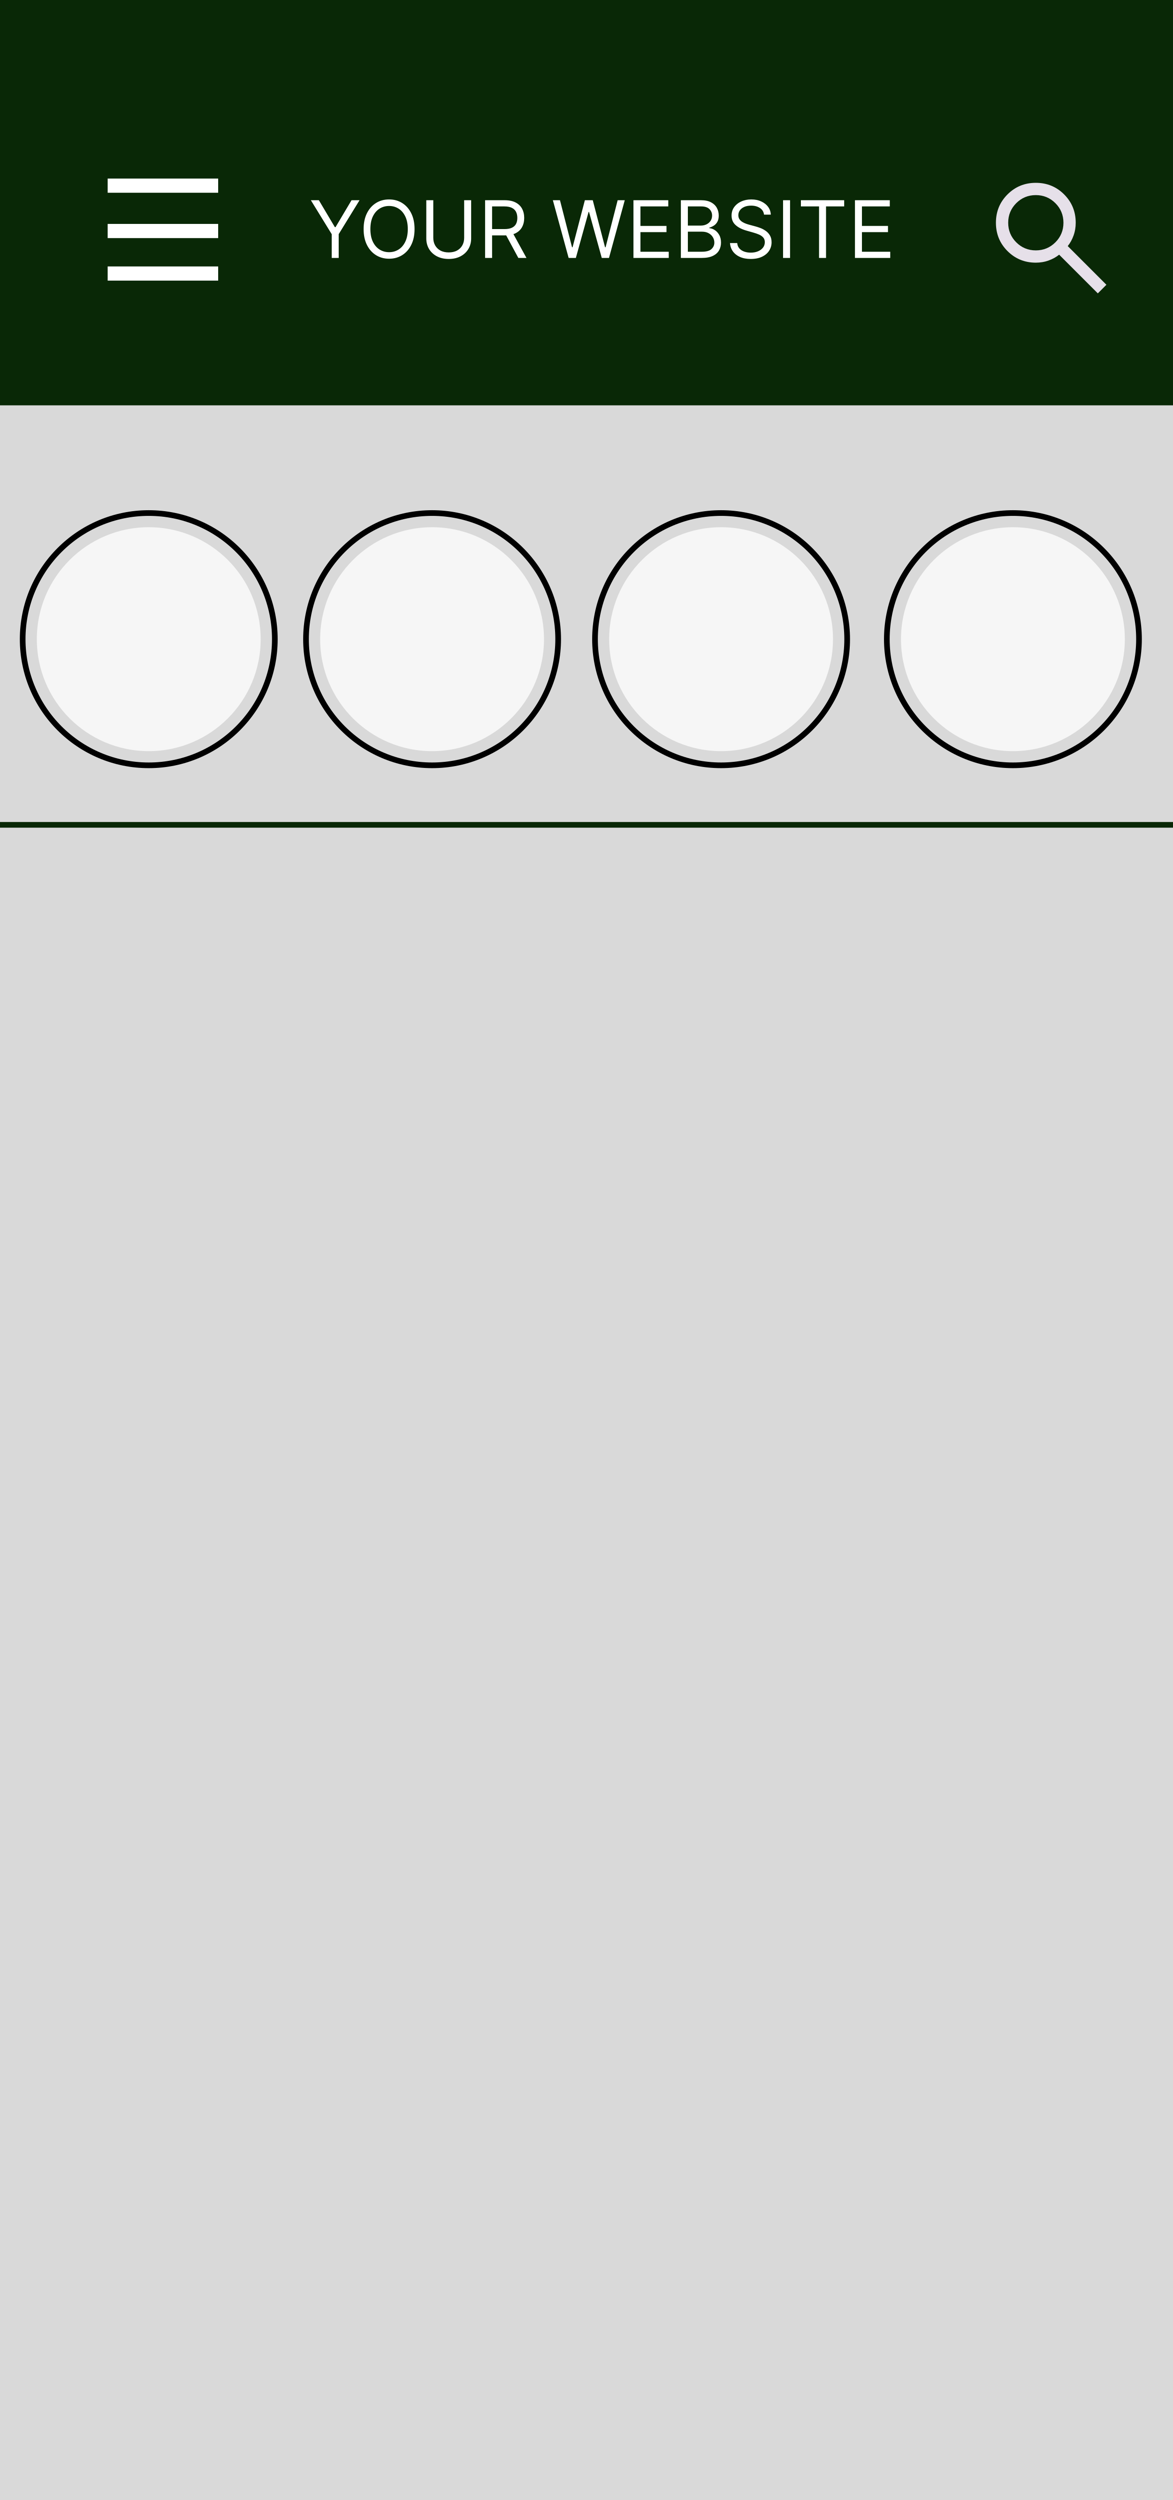 <svg width="414" height="882" viewBox="0 0 414 882" fill="none" xmlns="http://www.w3.org/2000/svg">
<rect width="414" height="882" fill="#1E1E1E"/>
<rect width="414" height="882" fill="#D9D9D9"/>
<rect width="414" height="143" fill="#092806"/>
<rect y="91" width="414" height="45" fill="#092806"/>
<path d="M38 65.5H77" stroke="white" stroke-width="5"/>
<line x1="38" y1="96.5" x2="77" y2="96.5" stroke="white" stroke-width="5"/>
<line x1="38" y1="81.5" x2="77" y2="81.5" stroke="white" stroke-width="5"/>
<path d="M387.467 103.5L373.817 89.85C372.733 90.717 371.488 91.403 370.079 91.908C368.671 92.414 367.172 92.667 365.583 92.667C361.647 92.667 358.316 91.303 355.59 88.577C352.863 85.851 351.5 82.519 351.5 78.583C351.5 74.647 352.863 71.316 355.59 68.59C358.316 65.863 361.647 64.5 365.583 64.5C369.519 64.5 372.851 65.863 375.577 68.59C378.303 71.316 379.667 74.647 379.667 78.583C379.667 80.172 379.414 81.671 378.908 83.079C378.403 84.487 377.717 85.733 376.85 86.817L390.5 100.467L387.467 103.5ZM365.583 88.333C368.292 88.333 370.594 87.385 372.49 85.49C374.385 83.594 375.333 81.292 375.333 78.583C375.333 75.875 374.385 73.573 372.49 71.677C370.594 69.781 368.292 68.833 365.583 68.833C362.875 68.833 360.573 69.781 358.677 71.677C356.781 73.573 355.833 75.875 355.833 78.583C355.833 81.292 356.781 83.594 358.677 85.49C360.573 87.385 362.875 88.333 365.583 88.333Z" fill="#E6E0E9"/>
<path d="M109.716 70.636H112.54L118.188 80.142H118.426L124.074 70.636H126.898L119.54 82.608V91H117.074V82.608L109.716 70.636ZM146.312 80.818C146.312 82.966 145.924 84.822 145.148 86.386C144.373 87.951 143.309 89.157 141.957 90.006C140.604 90.854 139.06 91.278 137.323 91.278C135.586 91.278 134.042 90.854 132.69 90.006C131.337 89.157 130.273 87.951 129.498 86.386C128.722 84.822 128.335 82.966 128.335 80.818C128.335 78.671 128.722 76.814 129.498 75.25C130.273 73.686 131.337 72.479 132.69 71.631C134.042 70.782 135.586 70.358 137.323 70.358C139.06 70.358 140.604 70.782 141.957 71.631C143.309 72.479 144.373 73.686 145.148 75.25C145.924 76.814 146.312 78.671 146.312 80.818ZM143.925 80.818C143.925 79.055 143.63 77.567 143.04 76.354C142.457 75.141 141.665 74.222 140.664 73.599C139.67 72.976 138.556 72.665 137.323 72.665C136.09 72.665 134.973 72.976 133.972 73.599C132.978 74.222 132.186 75.141 131.596 76.354C131.013 77.567 130.721 79.055 130.721 80.818C130.721 82.581 131.013 84.07 131.596 85.283C132.186 86.496 132.978 87.414 133.972 88.037C134.973 88.66 136.09 88.972 137.323 88.972C138.556 88.972 139.67 88.66 140.664 88.037C141.665 87.414 142.457 86.496 143.04 85.283C143.63 84.07 143.925 82.581 143.925 80.818ZM163.822 70.636H166.288V84.119C166.288 85.511 165.96 86.754 165.303 87.848C164.654 88.935 163.736 89.794 162.549 90.423C161.362 91.046 159.97 91.358 158.373 91.358C156.775 91.358 155.383 91.046 154.197 90.423C153.01 89.794 152.089 88.935 151.433 87.848C150.783 86.754 150.458 85.511 150.458 84.119V70.636H152.924V83.921C152.924 84.915 153.143 85.8 153.58 86.575C154.018 87.344 154.641 87.951 155.45 88.395C156.265 88.832 157.239 89.051 158.373 89.051C159.506 89.051 160.481 88.832 161.296 88.395C162.112 87.951 162.735 87.344 163.165 86.575C163.603 85.8 163.822 84.915 163.822 83.921V70.636ZM171.212 91V70.636H178.093C179.684 70.636 180.989 70.908 182.01 71.452C183.031 71.989 183.787 72.728 184.277 73.669C184.768 74.61 185.013 75.681 185.013 76.881C185.013 78.081 184.768 79.144 184.277 80.072C183.787 81.001 183.034 81.73 182.02 82.26C181.006 82.784 179.71 83.046 178.132 83.046H172.564V80.818H178.053C179.14 80.818 180.015 80.659 180.678 80.341C181.347 80.023 181.831 79.572 182.13 78.989C182.435 78.399 182.587 77.696 182.587 76.881C182.587 76.065 182.435 75.353 182.13 74.743C181.825 74.133 181.337 73.662 180.668 73.331C179.998 72.993 179.114 72.824 178.013 72.824H173.678V91H171.212ZM180.797 81.852L185.809 91H182.945L178.013 81.852H180.797ZM200.696 91L195.128 70.636H197.634L201.889 87.222H202.088L206.423 70.636H209.207L213.543 87.222H213.741L217.997 70.636H220.503L214.935 91H212.389L207.895 74.773H207.736L203.241 91H200.696ZM223.575 91V70.636H235.865V72.824H226.041V79.704H235.229V81.892H226.041V88.812H236.024V91H223.575ZM240.31 91V70.636H247.429C248.848 70.636 250.018 70.882 250.939 71.372C251.86 71.856 252.546 72.509 252.997 73.331C253.448 74.146 253.673 75.051 253.673 76.046C253.673 76.921 253.518 77.643 253.206 78.213C252.901 78.783 252.497 79.234 251.993 79.565C251.496 79.897 250.955 80.142 250.372 80.301V80.5C250.995 80.54 251.622 80.758 252.251 81.156C252.881 81.554 253.408 82.124 253.832 82.867C254.257 83.609 254.469 84.517 254.469 85.591C254.469 86.612 254.237 87.53 253.773 88.345C253.309 89.16 252.576 89.807 251.575 90.284C250.574 90.761 249.272 91 247.668 91H240.31ZM242.776 88.812H247.668C249.278 88.812 250.422 88.501 251.098 87.878C251.781 87.248 252.122 86.486 252.122 85.591C252.122 84.901 251.946 84.265 251.595 83.682C251.244 83.092 250.743 82.621 250.094 82.27C249.444 81.912 248.675 81.733 247.787 81.733H242.776V88.812ZM242.776 79.585H247.349C248.092 79.585 248.761 79.439 249.358 79.148C249.961 78.856 250.438 78.445 250.79 77.915C251.148 77.385 251.327 76.761 251.327 76.046C251.327 75.151 251.015 74.392 250.392 73.769C249.769 73.139 248.781 72.824 247.429 72.824H242.776V79.585ZM269.657 75.727C269.538 74.72 269.054 73.938 268.205 73.381C267.357 72.824 266.316 72.546 265.083 72.546C264.182 72.546 263.393 72.691 262.717 72.983C262.047 73.275 261.523 73.676 261.146 74.186C260.774 74.697 260.589 75.276 260.589 75.926C260.589 76.47 260.718 76.937 260.977 77.328C261.242 77.713 261.58 78.034 261.991 78.293C262.402 78.544 262.833 78.753 263.283 78.919C263.734 79.078 264.148 79.207 264.526 79.307L266.594 79.864C267.125 80.003 267.715 80.195 268.364 80.44C269.021 80.686 269.647 81.02 270.244 81.445C270.847 81.862 271.344 82.399 271.735 83.055C272.126 83.712 272.322 84.517 272.322 85.472C272.322 86.572 272.033 87.566 271.457 88.454C270.887 89.343 270.051 90.049 268.951 90.572C267.857 91.096 266.528 91.358 264.964 91.358C263.505 91.358 262.243 91.123 261.175 90.652C260.115 90.181 259.28 89.525 258.67 88.683C258.067 87.841 257.725 86.864 257.646 85.75H260.191C260.257 86.519 260.516 87.155 260.967 87.659C261.424 88.156 262.001 88.528 262.697 88.773C263.399 89.011 264.155 89.131 264.964 89.131C265.905 89.131 266.75 88.978 267.499 88.673C268.248 88.362 268.842 87.931 269.279 87.381C269.717 86.824 269.935 86.174 269.935 85.432C269.935 84.756 269.746 84.206 269.369 83.781C268.991 83.357 268.494 83.012 267.877 82.747C267.261 82.482 266.594 82.25 265.879 82.051L263.373 81.335C261.782 80.878 260.522 80.225 259.594 79.376C258.666 78.528 258.202 77.418 258.202 76.046C258.202 74.905 258.511 73.911 259.127 73.062C259.75 72.207 260.585 71.544 261.633 71.074C262.687 70.597 263.863 70.358 265.163 70.358C266.475 70.358 267.642 70.593 268.663 71.064C269.683 71.528 270.492 72.164 271.089 72.973C271.692 73.782 272.01 74.7 272.043 75.727H269.657ZM278.842 70.636V91H276.376V70.636H278.842ZM282.673 72.824V70.636H297.945V72.824H291.542V91H289.076V72.824H282.673ZM301.751 91V70.636H314.041V72.824H304.217V79.704H313.404V81.892H304.217V88.812H314.2V91H301.751Z" fill="white"/>
<line y1="291" x2="414.005" y2="291" stroke="#092806" stroke-width="2"/>
<circle cx="52.5" cy="225.5" r="39.5" fill="#F6F6F6"/>
<circle cx="152.5" cy="225.5" r="39.5" fill="#F6F6F6"/>
<circle cx="254.5" cy="225.5" r="39.5" fill="#F6F6F6"/>
<circle cx="357.5" cy="225.5" r="39.5" fill="#F6F6F6"/>
<circle cx="52.5" cy="225.5" r="44.5" stroke="black" stroke-width="2"/>
<circle cx="152.5" cy="225.5" r="44.5" stroke="black" stroke-width="2"/>
<circle cx="254.5" cy="225.5" r="44.5" stroke="black" stroke-width="2"/>
<circle cx="357.5" cy="225.5" r="44.5" stroke="black" stroke-width="2"/>
</svg>
